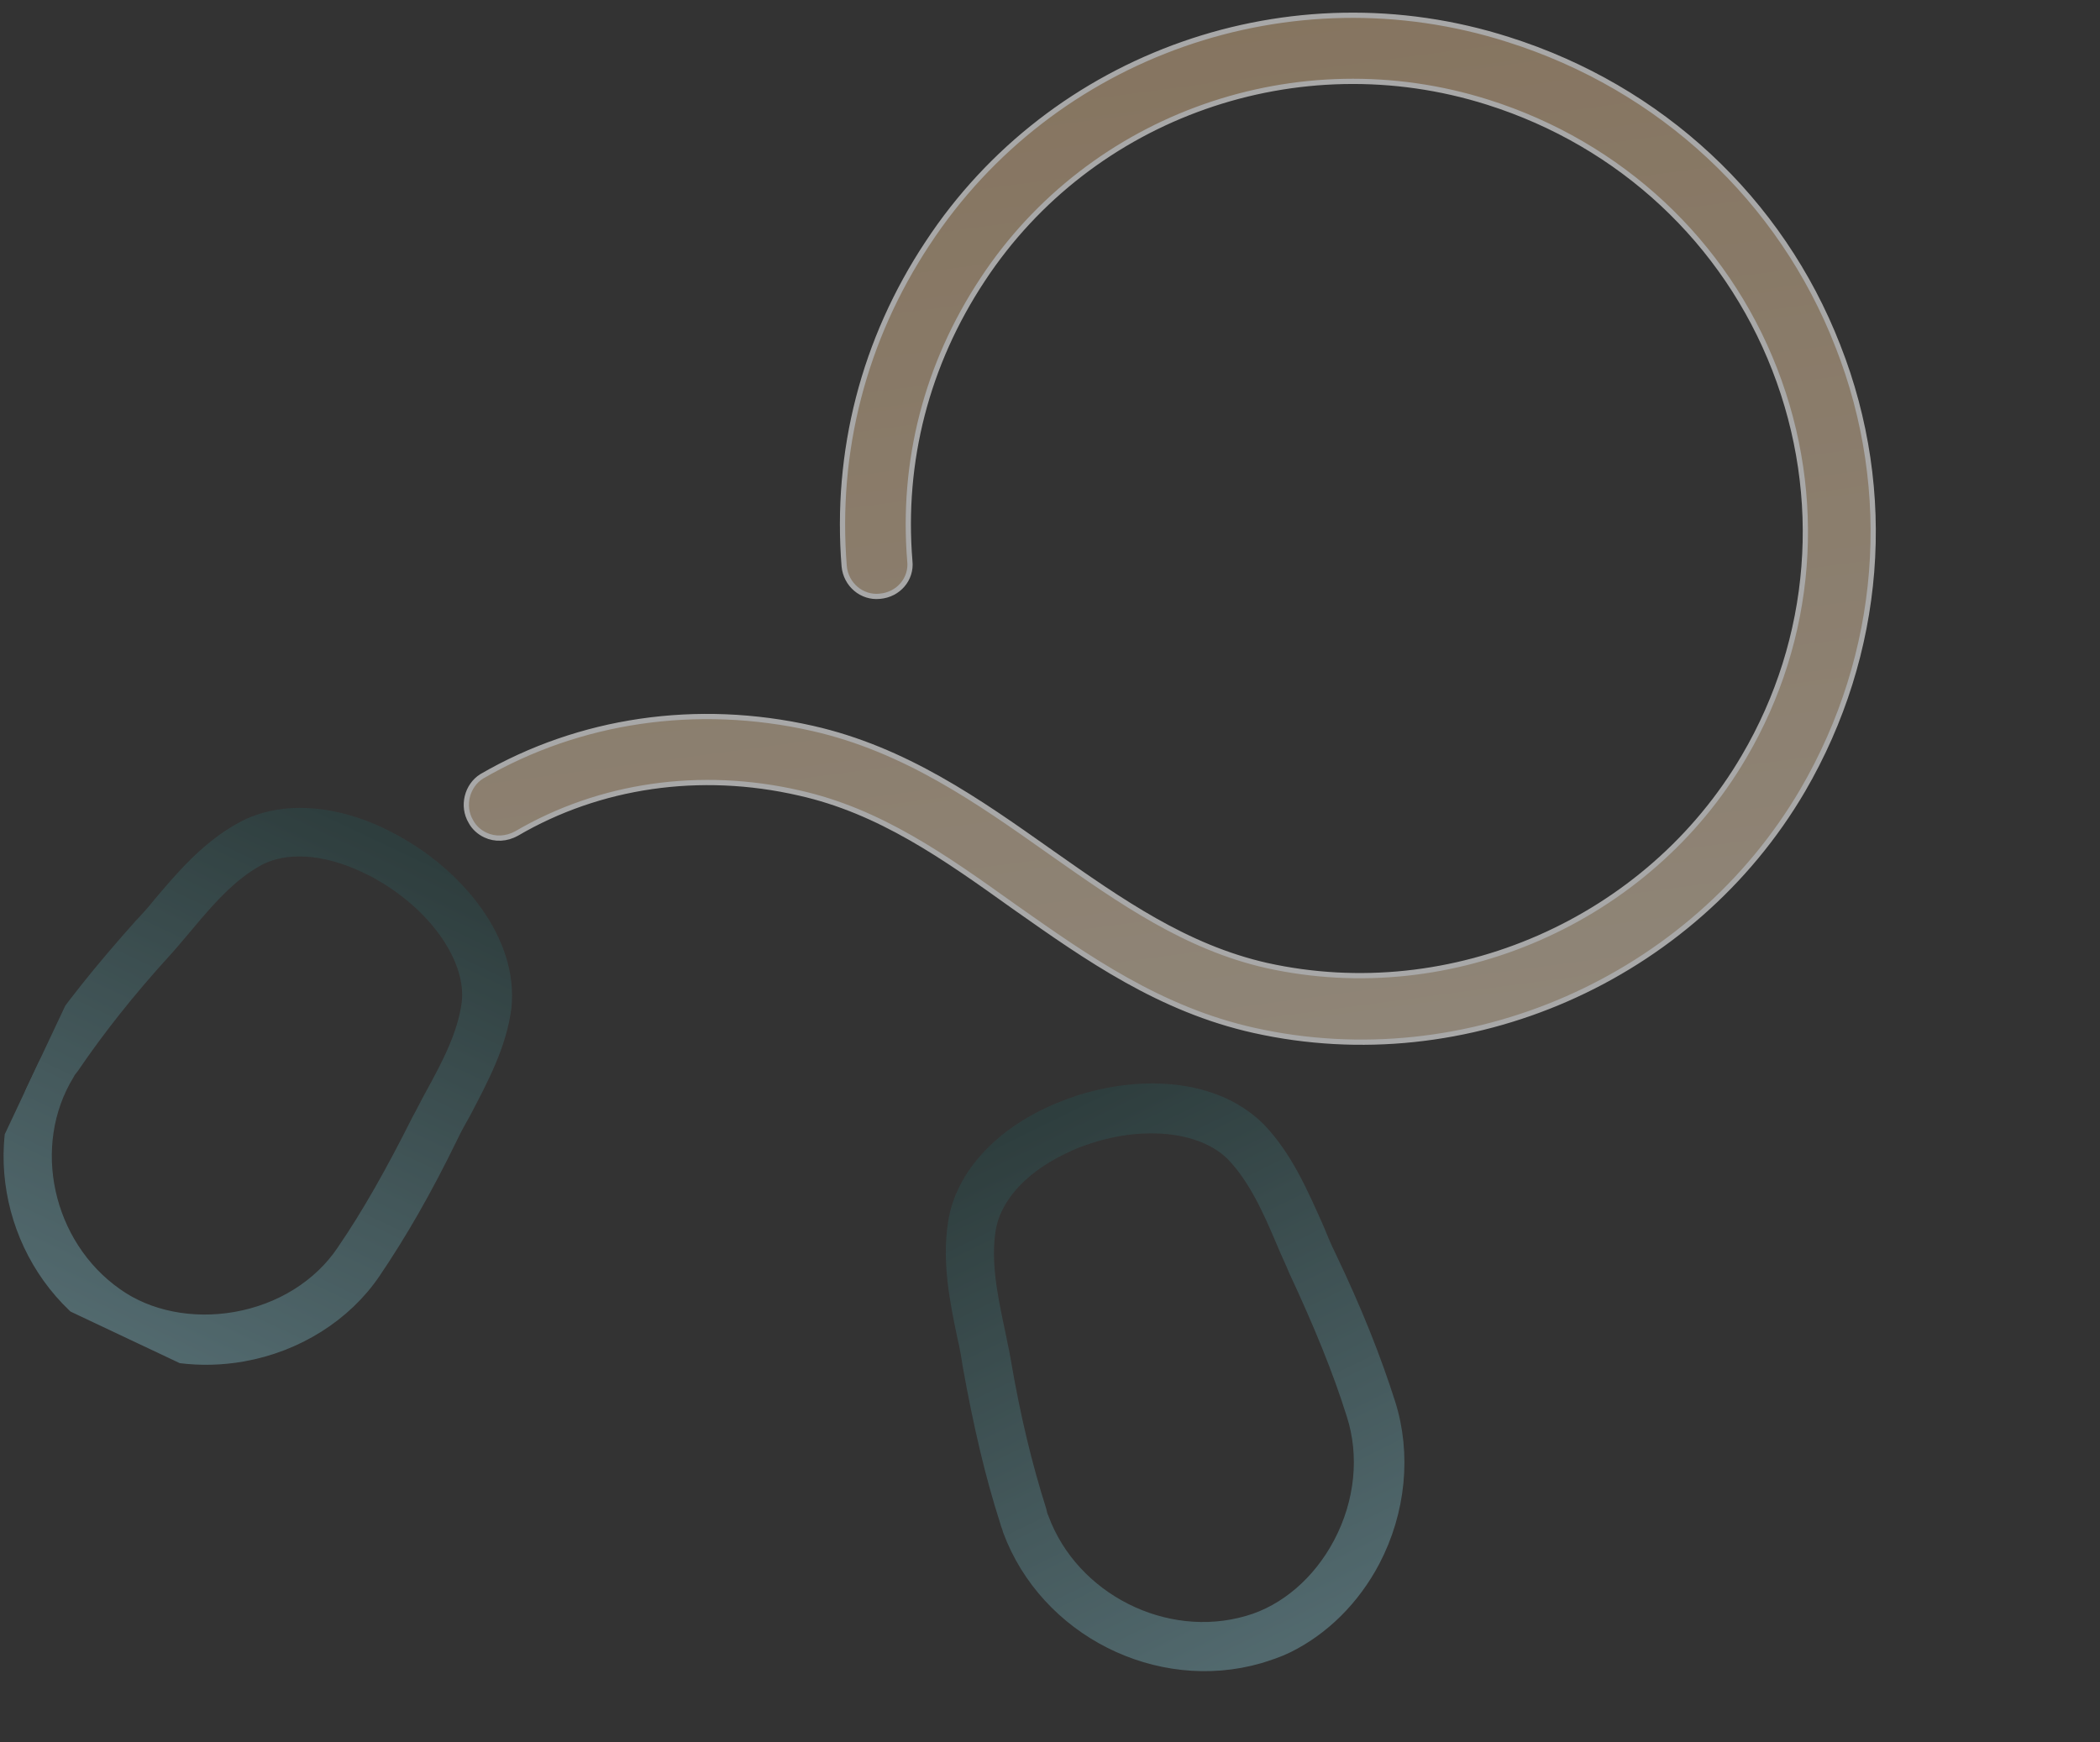 <svg width="135" height="112" viewBox="0 0 135 112" fill="none" xmlns="http://www.w3.org/2000/svg">
<rect x="0" y="0" width="135" height="112" fill="#333333" stroke="none"/>
<g opacity="0.6" clip-path="url(#clip0_1216_27801)">
<g clip-path="url(#clip1_1216_27801)">
<path d="M25.588 54.493C22.014 52.398 18.234 52.029 15.605 53.52C13.482 54.694 11.906 56.532 10.411 58.306C10.033 58.786 9.614 59.246 9.214 59.664C6.639 62.549 4.668 65.01 2.986 67.506C2.866 67.652 2.769 67.859 2.649 68.005C-0.724 73.551 0.931 81.119 6.371 84.957C6.871 85.295 7.412 85.652 7.992 85.926C10.231 86.985 12.903 87.337 15.556 86.869C18.984 86.262 22.013 84.352 23.835 81.668C25.498 79.214 27.112 76.432 28.793 72.973C29.046 72.435 29.341 71.916 29.656 71.356C30.734 69.282 31.892 67.146 32.205 64.762C32.659 60.571 29.223 56.566 25.588 54.493ZM30.354 64.495C30.095 66.55 29.056 68.54 27.995 70.469C27.681 71.029 27.427 71.568 27.113 72.128C25.43 75.485 23.896 78.203 22.272 80.575C20.728 82.883 18.143 84.497 15.164 85.013C12.347 85.504 9.465 84.952 7.339 83.44C2.692 80.179 1.266 73.631 4.146 68.916C4.224 68.75 4.344 68.604 4.463 68.458C6.107 66.045 8.016 63.605 10.533 60.845C10.953 60.385 11.331 59.906 11.769 59.404C13.164 57.734 14.62 56.042 16.461 55.039C18.302 54.036 20.909 54.205 23.562 55.459C23.935 55.636 24.308 55.812 24.661 56.03C28.36 58.184 30.676 61.659 30.354 64.495Z" fill="url(#paint0_linear_1216_27801)" stroke="url(#paint1_linear_1216_27801)" stroke-width="1.345"/>
<path d="M68.538 71.404C64.669 72.89 62.045 75.65 61.609 78.697C61.232 81.139 61.72 83.573 62.208 85.903C62.356 86.512 62.463 87.141 62.549 87.728C63.252 91.63 63.992 94.779 64.937 97.723C64.98 97.912 65.084 98.123 65.126 98.312C67.452 104.562 74.486 108.127 80.889 106.284C81.466 106.105 82.083 105.906 82.659 105.623C84.88 104.529 86.808 102.636 88.073 100.23C89.705 97.118 90.055 93.484 89.047 90.309C88.123 87.408 86.908 84.334 85.196 80.772C84.925 80.224 84.695 79.655 84.444 79.044C83.462 76.853 82.479 74.557 80.777 72.773C77.728 69.712 72.428 69.856 68.538 71.404ZM79.424 74.069C80.897 75.599 81.837 77.706 82.716 79.79C82.967 80.401 83.238 80.949 83.489 81.56C85.118 85.059 86.332 88.028 87.214 90.845C88.096 93.557 87.784 96.648 86.356 99.344C85.01 101.895 82.793 103.826 80.281 104.538C74.825 106.124 68.743 103.035 66.773 97.711C66.689 97.542 66.647 97.353 66.605 97.164C65.701 94.305 64.941 91.218 64.3 87.442C64.193 86.813 64.046 86.204 63.918 85.533C63.451 83.35 63.005 81.104 63.344 78.997C63.682 76.89 65.424 74.931 68.056 73.635C68.427 73.452 68.797 73.27 69.188 73.13C73.18 71.584 77.37 71.986 79.424 74.069Z" fill="url(#paint2_linear_1216_27801)" stroke="url(#paint3_linear_1216_27801)" stroke-width="1.345"/>
<path d="M30.272 52.822L30.272 52.822L30.269 52.815C29.683 51.827 30.016 50.511 30.962 49.916C37.248 46.267 44.803 45.152 52.228 46.828C58.18 48.172 62.895 51.503 67.487 54.746L67.554 54.794L67.555 54.794L67.632 54.849C72.059 57.959 76.251 60.904 81.438 62.074L81.439 62.074C93.336 64.709 105.96 59.184 112.12 48.642C116.576 41.057 117.28 31.956 114.087 23.745C110.893 15.534 104.186 9.27 95.646 6.572C83.447 2.711 70.129 7.393 63.172 17.971C59.562 23.429 57.965 29.685 58.489 36.068L58.489 36.068L58.49 36.073C58.616 37.217 57.76 38.235 56.56 38.335L56.557 38.336C55.407 38.453 54.378 37.592 54.268 36.397C53.681 29.032 55.524 21.849 59.633 15.634L59.634 15.634C67.629 3.458 82.959 -1.939 96.973 2.546L96.973 2.546C106.764 5.645 114.48 12.813 118.15 22.247L118.151 22.247C121.84 31.639 120.994 42.047 115.894 50.803C108.789 62.942 94.292 69.293 80.629 66.248L80.629 66.248C74.593 64.91 69.889 61.597 65.27 58.344L65.158 58.265C65.158 58.265 65.158 58.265 65.158 58.265C60.722 55.092 56.553 52.139 51.378 50.982C45.005 49.516 38.525 50.474 33.21 53.587C32.556 53.949 31.823 53.979 31.2 53.685C30.807 53.499 30.473 53.198 30.272 52.822Z" fill="url(#paint4_linear_1216_27801)" stroke="#F7F7F7" stroke-width="0.336"/>
</g>
</g>
<defs>
<linearGradient id="paint0_linear_1216_27801" x1="23.753" y1="53.557" x2="8.364" y2="86.102" gradientUnits="userSpaceOnUse">
<stop stop-color="#2C4646"/>
<stop offset="1" stop-color="#678E96"/>
</linearGradient>
<linearGradient id="paint1_linear_1216_27801" x1="23.753" y1="53.557" x2="8.364" y2="86.102" gradientUnits="userSpaceOnUse">
<stop stop-color="#2C4646"/>
<stop offset="1" stop-color="#678E96"/>
</linearGradient>
<linearGradient id="paint2_linear_1216_27801" x1="66.663" y1="72.257" x2="83.008" y2="105.451" gradientUnits="userSpaceOnUse">
<stop stop-color="#2C4646"/>
<stop offset="1" stop-color="#678E96"/>
</linearGradient>
<linearGradient id="paint3_linear_1216_27801" x1="66.663" y1="72.257" x2="83.008" y2="105.451" gradientUnits="userSpaceOnUse">
<stop stop-color="#2C4646"/>
<stop offset="1" stop-color="#678E96"/>
</linearGradient>
<linearGradient id="paint4_linear_1216_27801" x1="55.402" y1="-63.142" x2="76.732" y2="96.363" gradientUnits="userSpaceOnUse">
<stop stop-color="#AD8557"/>
<stop offset="1" stop-color="#D4C8B6"/>
</linearGradient>
<clipPath id="clip0_1216_27801">
<rect width="135" height="112" fill="white"/>
</clipPath>
<clipPath id="clip1_1216_27801">
<rect width="96.871" height="113.901" fill="white" transform="matrix(0.904 0.427 -0.426 0.905 45.207 -22.465)"/>
</clipPath>
</defs>
</svg>
